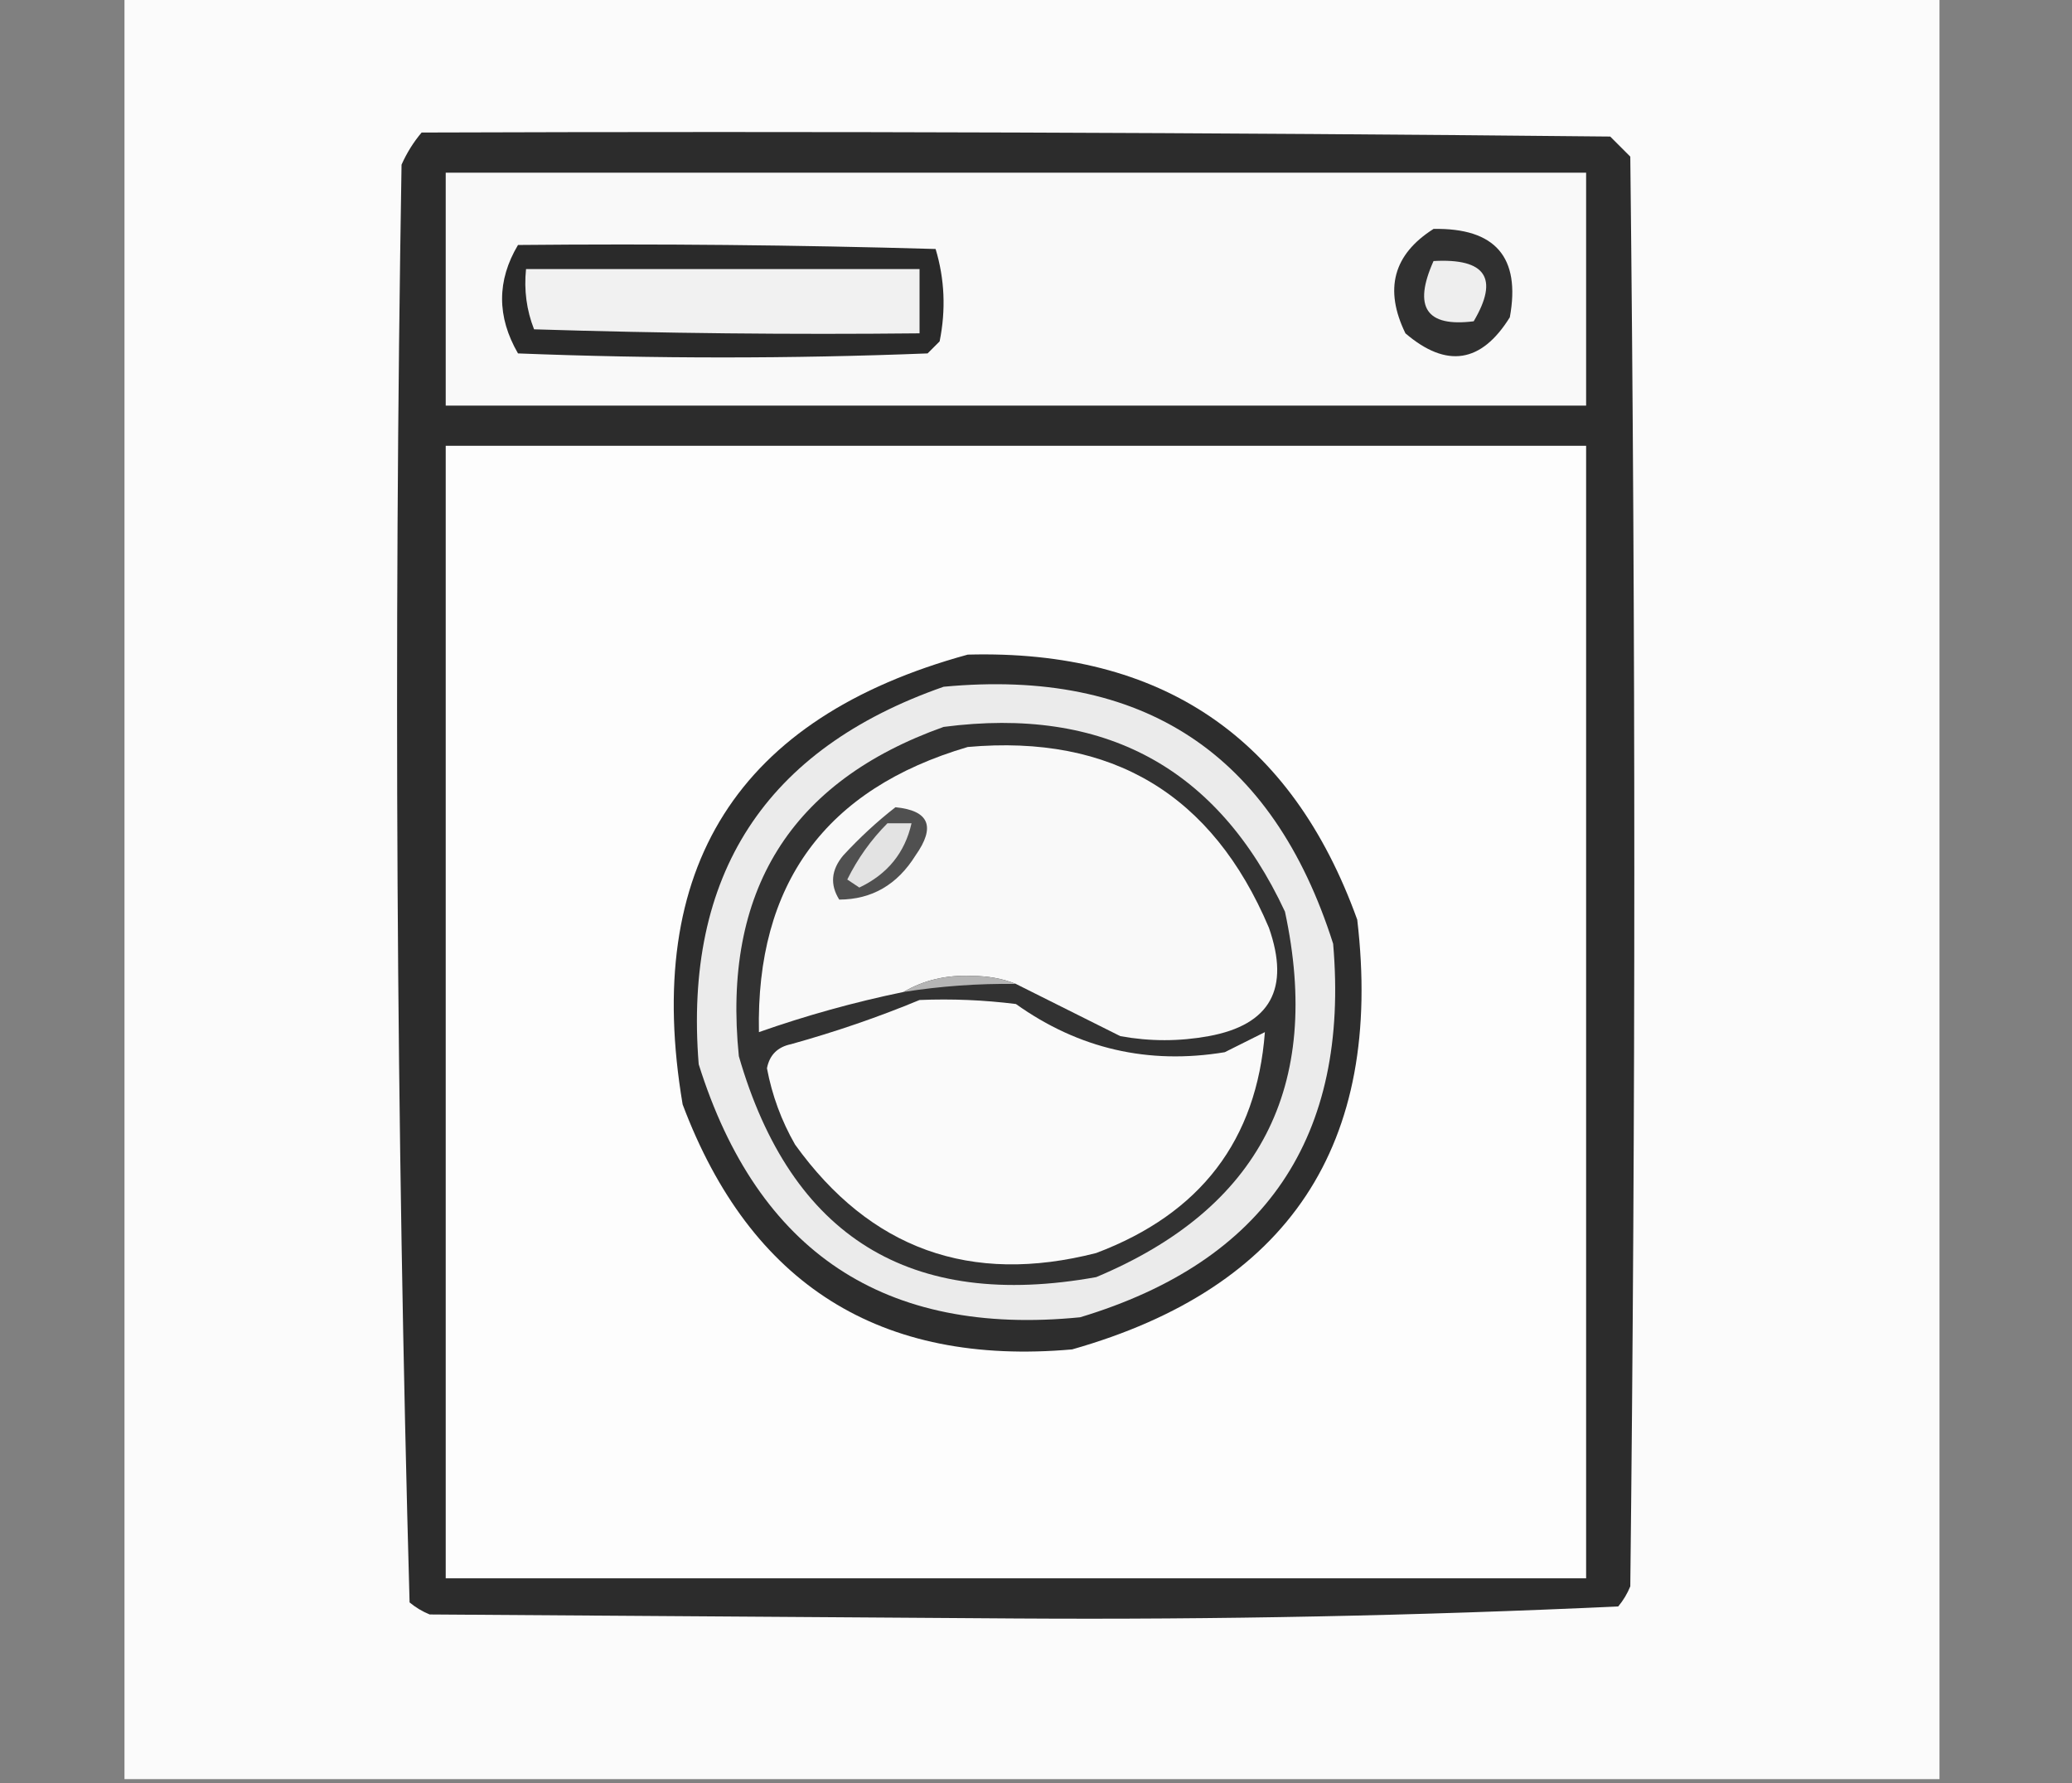 <?xml version="1.0" encoding="UTF-8"?>
<!DOCTYPE svg PUBLIC "-//W3C//DTD SVG 1.1//EN" "http://www.w3.org/Graphics/SVG/1.1/DTD/svg11.dtd">
<svg xmlns="http://www.w3.org/2000/svg" version="1.1" width="258px" height="222px" style="shape-rendering:geometricPrecision; text-rendering:geometricPrecision; image-rendering:optimizeQuality; fill-rule:evenodd; clip-rule:evenodd" xmlns:xlink="http://www.w3.org/1999/xlink">
<rect width="100%" height="100%" fill="#808080" stroke="none"/>
<g><path style="opacity:0.982" fill="#fdfdfd" d="M 15.5,-0.5 C 90.833,-0.5 166.167,-0.5 241.5,-0.5C 241.5,73.5 241.5,147.5 241.5,221.5C 166.167,221.5 90.833,221.5 15.5,221.5C 15.5,147.5 15.5,73.5 15.5,-0.5 Z"/></g>
<g><path style="opacity:1" fill="#2c2c2c" d="M 52.5,16.5 C 101.834,16.333 151.168,16.5 200.5,17C 201.333,17.833 202.167,18.667 203,19.5C 203.667,78.833 203.667,138.167 203,197.5C 202.626,198.416 202.126,199.25 201.5,200C 176.585,201.158 151.585,201.658 126.5,201.5C 102.167,201.333 77.833,201.167 53.5,201C 52.584,200.626 51.75,200.126 51,199.5C 49.341,139.916 49.008,80.249 50,20.5C 50.662,19.016 51.495,17.683 52.5,16.5 Z"/></g>
<g><path style="opacity:1" fill="#f9f9f9" d="M 55.5,21.5 C 102.833,21.5 150.167,21.5 197.5,21.5C 197.5,31.167 197.5,40.833 197.5,50.5C 150.167,50.5 102.833,50.5 55.5,50.5C 55.5,40.833 55.5,31.167 55.5,21.5 Z"/></g>
<g><path style="opacity:1" fill="#303030" d="M 178.5,28.5 C 186.201,28.362 189.367,32.029 188,39.5C 184.455,45.209 180.121,45.875 175,41.5C 172.325,36.011 173.492,31.678 178.5,28.5 Z"/></g>
<g><path style="opacity:1" fill="#eeeeee" d="M 178.5,32.5 C 185.004,32.138 186.671,34.638 183.5,40C 177.593,40.746 175.927,38.246 178.5,32.5 Z"/></g>
<g><path style="opacity:1" fill="#2a2a2a" d="M 64.5,30.5 C 81.837,30.333 99.17,30.5 116.5,31C 117.626,34.744 117.793,38.577 117,42.5C 116.5,43 116,43.5 115.5,44C 98.5,44.667 81.5,44.667 64.5,44C 61.857,39.435 61.857,34.935 64.5,30.5 Z"/></g>
<g><path style="opacity:1" fill="#f1f1f1" d="M 65.5,33.5 C 81.833,33.5 98.167,33.5 114.5,33.5C 114.5,36.167 114.5,38.833 114.5,41.5C 98.496,41.667 82.496,41.5 66.5,41C 65.565,38.619 65.232,36.119 65.5,33.5 Z"/></g>
<g><path style="opacity:1" fill="#fdfdfd" d="M 55.5,55.5 C 102.833,55.5 150.167,55.5 197.5,55.5C 197.5,102.5 197.5,149.5 197.5,196.5C 150.167,196.5 102.833,196.5 55.5,196.5C 55.5,149.5 55.5,102.5 55.5,55.5 Z"/></g>
<g><path style="opacity:1" fill="#2d2d2d" d="M 120.5,81.5 C 144.67,80.85 160.837,91.85 169,114.5C 172.292,142.516 160.459,160.35 133.5,168C 109.609,170.108 93.442,159.941 85,137.5C 80.021,108.01 91.854,89.343 120.5,81.5 Z"/></g>
<g><path style="opacity:1" fill="#ebebeb" d="M 117.5,85.5 C 142.317,83.162 158.483,93.829 166,117.5C 168.065,141.542 157.565,157.042 134.5,164C 110.187,166.419 94.354,155.919 87,132.5C 85.112,108.928 95.279,93.262 117.5,85.5 Z"/></g>
<g><path style="opacity:1" fill="#323232" d="M 117.5,90.5 C 137.466,87.893 151.633,95.56 160,113.5C 164.687,135.296 156.854,150.463 136.5,159C 113.341,163.175 98.507,154.009 92,131.5C 89.914,110.965 98.414,97.299 117.5,90.5 Z"/></g>
<g><path style="opacity:1" fill="#fafafa" d="M 114.5,124.5 C 118.514,124.334 122.514,124.501 126.5,125C 134.323,130.574 142.99,132.574 152.5,131C 154.167,130.167 155.833,129.333 157.5,128.5C 156.491,141.935 149.491,151.102 136.5,156C 120.85,160.007 108.35,155.507 99,142.5C 97.3,139.533 96.133,136.367 95.5,133C 95.82,131.347 96.82,130.347 98.5,130C 104.051,128.456 109.384,126.622 114.5,124.5 Z"/></g>
<g><path style="opacity:1" fill="#f9f9f9" d="M 126.5,122.5 C 124.866,121.839 123.033,121.506 121,121.5C 117.85,121.36 115.017,122.027 112.5,123.5C 106.378,124.764 100.378,126.43 94.5,128.5C 94.119,110.047 102.786,98.213 120.5,93C 138.477,91.404 150.977,98.904 158,115.5C 160.671,123.098 158.171,127.598 150.5,129C 146.833,129.667 143.167,129.667 139.5,129C 135.109,126.804 130.776,124.638 126.5,122.5 Z"/></g>
<g><path style="opacity:1" fill="#b5b5b5" d="M 126.5,122.5 C 121.797,122.437 117.13,122.771 112.5,123.5C 115.017,122.027 117.85,121.36 121,121.5C 123.033,121.506 124.866,121.839 126.5,122.5 Z"/></g>
<g><path style="opacity:1" fill="#505050" d="M 111.5,100.5 C 115.7,100.914 116.533,102.914 114,106.5C 111.726,110.152 108.559,111.985 104.5,112C 103.328,110.132 103.495,108.298 105,106.5C 107.063,104.266 109.229,102.266 111.5,100.5 Z"/></g>
<g><path style="opacity:1" fill="#e3e3e3" d="M 110.5,102.5 C 111.5,102.5 112.5,102.5 113.5,102.5C 112.671,106.171 110.504,108.838 107,110.5C 106.5,110.167 106,109.833 105.5,109.5C 106.804,106.87 108.47,104.537 110.5,102.5 Z"/></g>
</svg>
